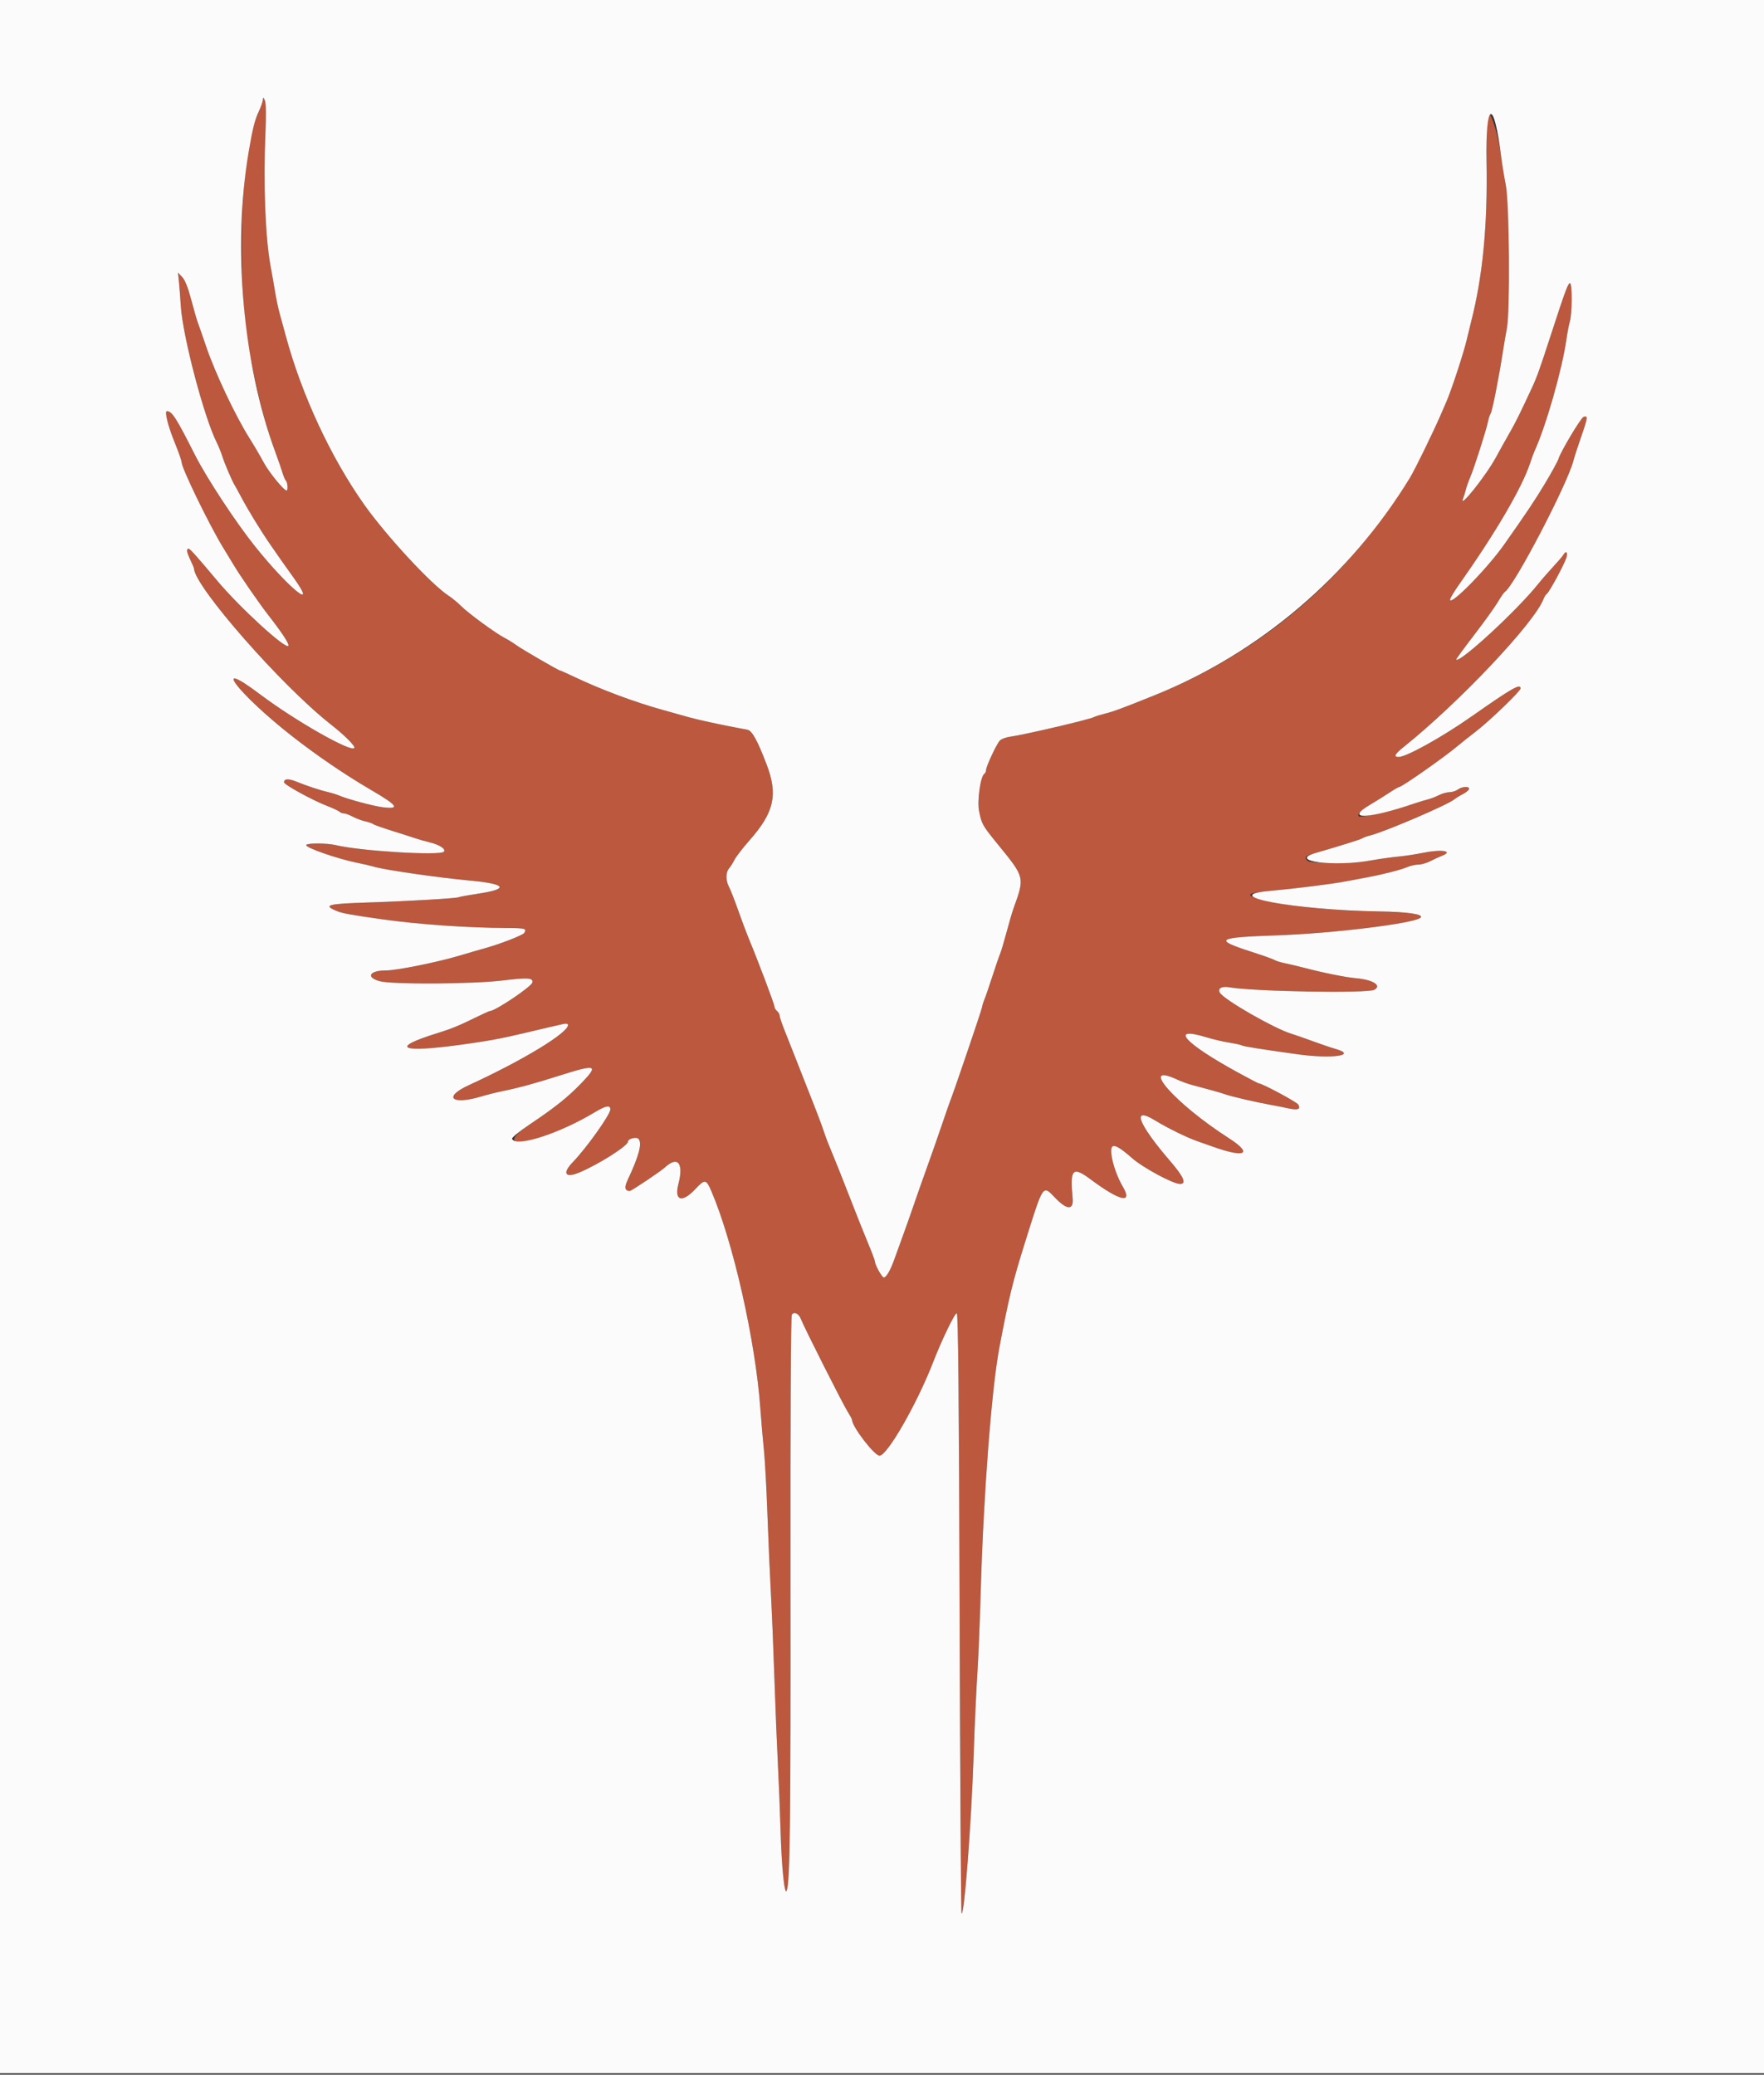 <svg id="svg" version="1.1" width="400" height="470.33" viewBox="0 0 400 470.33" xmlns="http://www.w3.org/2000/svg" xmlns:xlink="http://www.w3.org/1999/xlink" ><rect x="0" y="0" width="400" height="470.33" fill="#333333" stroke="none"/><g id="svgg"><path id="path0" d="M59.625 22.560 C 59.611 22.978,59.168 24.238,58.640 25.360 C 54.382 34.409,53.430 64.301,56.854 81.400 C 58.734 90.786,60.285 96.656,62.402 102.400 C 63.091 104.270,63.840 106.430,64.065 107.200 C 64.290 107.970,64.638 108.771,64.837 108.980 C 65.222 109.383,65.346 111.200,64.989 111.200 C 64.359 111.200,60.971 107.043,59.772 104.800 C 59.008 103.370,57.584 100.940,56.608 99.400 C 53.395 94.328,48.739 84.470,46.692 78.400 C 45.912 76.090,45.097 73.750,44.880 73.200 C 44.662 72.650,43.986 70.310,43.376 68.000 C 42.638 65.204,41.949 63.466,41.313 62.800 L 40.358 61.800 40.566 63.800 C 40.681 64.900,40.877 67.420,41.002 69.400 C 41.433 76.215,46.274 94.603,49.136 100.297 C 49.552 101.124,50.119 102.520,50.396 103.400 C 50.934 105.103,52.602 109.002,53.221 110.000 C 53.425 110.330,54.067 111.500,54.647 112.600 C 56.234 115.609,59.074 120.244,61.360 123.553 C 63.542 126.711,63.520 126.679,66.700 131.139 C 72.220 138.880,65.407 133.303,57.874 123.915 C 53.459 118.411,46.821 108.308,44.174 103.063 C 40.002 94.794,38.999 93.227,37.865 93.206 C 37.246 93.195,38.082 96.569,39.647 100.400 C 40.501 102.490,41.200 104.493,41.200 104.850 C 41.200 106.134,47.505 119.099,50.513 124.000 C 51.391 125.430,52.482 127.230,52.938 128.000 C 54.347 130.379,58.830 136.876,60.804 139.400 C 63.915 143.378,65.641 146.010,65.398 146.403 C 64.832 147.318,54.396 137.768,49.221 131.600 C 44.360 125.806,43.096 124.400,42.749 124.400 C 42.208 124.400,42.355 125.252,43.200 127.000 C 43.625 127.880,43.979 128.732,43.986 128.893 C 44.179 133.047,63.889 155.496,75.000 164.216 C 78.076 166.630,80.516 169.055,80.350 169.532 C 79.919 170.771,66.985 163.436,59.000 157.423 C 47.438 148.718,53.968 157.286,66.194 166.862 C 71.815 171.266,78.149 175.583,83.999 179.000 C 90.203 182.624,90.816 183.486,86.852 183.010 C 84.684 182.750,78.871 181.189,76.800 180.312 C 76.250 180.079,75.170 179.745,74.400 179.571 C 72.661 179.177,69.563 178.154,67.227 177.203 C 65.424 176.468,64.394 176.519,64.407 177.343 C 64.416 177.892,70.840 181.415,74.199 182.712 C 75.518 183.221,76.769 183.809,76.979 184.019 C 77.188 184.228,77.642 184.400,77.986 184.400 C 78.330 184.400,79.239 184.736,80.006 185.147 C 80.773 185.557,82.030 186.028,82.800 186.193 C 83.570 186.358,84.381 186.637,84.602 186.814 C 84.823 186.990,86.803 187.695,89.002 188.380 C 91.201 189.065,93.540 189.815,94.200 190.045 C 94.860 190.276,96.364 190.701,97.543 190.990 C 99.723 191.524,101.206 192.530,100.640 193.090 C 99.697 194.025,81.784 192.934,76.200 191.601 C 74.183 191.120,69.718 191.086,69.431 191.549 C 69.080 192.118,76.687 194.761,81.200 195.638 C 82.410 195.873,83.993 196.245,84.717 196.465 C 87.133 197.197,99.336 198.960,106.715 199.642 C 114.802 200.389,115.475 201.537,108.443 202.593 C 106.163 202.936,104.161 203.300,103.995 203.403 C 103.585 203.657,92.196 204.317,83.400 204.597 C 74.278 204.887,73.134 205.193,76.300 206.496 C 77.663 207.056,79.123 207.326,86.600 208.395 C 94.580 209.536,106.058 210.342,114.900 210.381 C 119.133 210.400,119.503 210.504,118.869 211.502 C 118.539 212.022,113.293 214.052,109.800 215.011 C 108.700 215.313,106.270 216.020,104.400 216.582 C 99.318 218.111,89.989 220.000,87.524 220.000 C 83.768 220.000,82.873 221.551,86.117 222.439 C 88.884 223.196,107.139 223.095,113.871 222.285 C 119.730 221.580,120.925 221.657,120.719 222.726 C 120.538 223.664,112.301 229.200,111.086 229.200 C 110.943 229.200,109.335 229.933,107.513 230.828 C 104.049 232.530,102.206 233.280,99.200 234.208 C 88.340 237.560,90.645 238.733,104.400 236.854 C 110.590 236.008,113.715 235.434,119.000 234.171 C 122.204 233.405,126.092 232.499,127.700 232.143 C 128.413 231.986,128.800 232.065,128.800 232.369 C 128.800 234.167,118.515 240.403,106.302 246.010 C 100.321 248.756,102.443 250.594,109.227 248.543 C 110.422 248.182,112.480 247.665,113.800 247.393 C 117.750 246.581,121.094 245.670,127.035 243.786 C 135.194 241.200,135.803 241.406,131.927 245.448 C 128.842 248.667,125.933 251.000,120.281 254.790 C 110.086 261.627,122.997 259.293,134.852 252.156 C 137.364 250.644,138.400 250.454,138.400 251.505 C 138.400 252.651,133.017 260.220,129.944 263.396 C 127.387 266.039,128.134 267.183,131.486 265.755 C 135.903 263.875,142.400 259.737,142.400 258.805 C 142.400 258.124,144.338 257.643,144.807 258.209 C 145.645 259.218,144.889 262.040,142.306 267.542 C 141.527 269.200,141.680 269.960,142.800 269.994 C 143.163 270.005,149.779 265.574,150.800 264.636 C 153.698 261.974,155.062 263.673,153.833 268.412 C 152.842 272.231,154.653 272.778,157.667 269.568 C 159.818 267.276,160.130 267.309,161.266 269.944 C 166.245 281.492,171.332 304.042,172.422 319.400 C 172.625 322.260,172.981 326.400,173.215 328.600 C 173.448 330.800,173.810 337.370,174.018 343.200 C 174.226 349.030,174.580 357.130,174.805 361.200 C 175.029 365.270,175.388 373.910,175.602 380.400 C 175.817 386.890,176.166 395.530,176.378 399.600 C 176.590 403.670,176.869 410.600,176.998 415.000 C 177.248 423.504,177.915 429.934,178.406 428.580 C 179.147 426.539,179.309 412.988,179.247 358.000 C 179.206 322.191,179.327 298.378,179.550 298.042 C 180.062 297.267,181.134 297.774,181.605 299.013 C 182.280 300.789,191.059 318.192,192.157 319.931 C 192.730 320.840,193.200 321.708,193.200 321.858 C 193.200 323.399,198.260 330.000,199.441 330.000 C 201.192 330.000,207.953 318.207,211.596 308.800 C 213.534 303.795,216.540 297.580,216.955 297.718 C 217.278 297.826,217.455 316.412,217.600 365.700 C 217.710 403.008,217.908 433.642,218.041 433.774 C 218.659 434.392,220.254 413.511,220.788 397.800 C 221.020 390.980,221.392 382.784,221.614 379.586 C 221.835 376.388,222.184 367.928,222.389 360.786 C 223.022 338.676,224.858 314.717,226.632 305.400 C 228.832 293.849,229.630 290.586,232.447 281.600 C 236.630 268.263,236.416 268.580,239.245 271.530 C 241.972 274.374,243.496 274.401,243.227 271.600 C 242.587 264.967,243.217 264.319,247.327 267.380 C 253.948 272.312,256.937 272.990,254.614 269.033 C 252.634 265.660,251.318 260.449,252.300 259.871 C 252.870 259.535,254.209 260.346,256.655 262.507 C 259.138 264.702,265.995 268.400,267.582 268.400 C 269.129 268.400,268.443 266.817,265.322 263.185 C 258.003 254.670,256.527 250.690,261.916 253.999 C 264.738 255.732,269.123 257.880,271.600 258.743 C 272.810 259.164,274.340 259.703,275.000 259.939 C 282.408 262.594,284.233 261.602,278.595 257.985 C 266.426 250.178,258.010 240.597,266.974 244.754 C 267.868 245.169,269.320 245.700,270.200 245.933 C 274.999 247.205,276.716 247.689,277.800 248.074 C 279.204 248.573,284.845 249.885,288.000 250.446 C 289.210 250.661,291.048 251.024,292.085 251.252 C 294.284 251.735,294.981 251.486,294.410 250.419 C 294.101 249.841,286.189 245.600,285.419 245.600 C 285.315 245.600,283.237 244.512,280.801 243.183 C 268.492 236.465,264.964 232.512,273.658 235.180 C 275.056 235.609,277.326 236.139,278.703 236.358 C 280.080 236.577,281.374 236.860,281.579 236.987 C 281.951 237.217,285.719 237.817,294.279 239.011 C 302.062 240.097,307.960 239.243,302.800 237.777 C 301.810 237.496,299.470 236.703,297.600 236.014 C 295.730 235.326,293.570 234.572,292.800 234.340 C 288.983 233.189,277.639 226.685,276.633 225.072 C 276.031 224.106,277.015 223.516,278.729 223.815 C 284.285 224.785,310.045 225.232,311.626 224.386 C 313.421 223.425,311.350 222.108,307.510 221.767 C 305.077 221.551,300.111 220.551,295.600 219.369 C 294.390 219.052,292.507 218.605,291.416 218.376 C 290.325 218.147,289.245 217.816,289.016 217.641 C 288.787 217.467,286.530 216.658,284.000 215.844 C 275.039 212.962,275.696 212.517,289.611 212.041 C 302.324 211.607,320.840 209.320,322.135 208.025 C 322.897 207.263,319.262 206.722,312.682 206.619 C 303.307 206.472,294.745 205.726,289.010 204.557 C 282.093 203.147,281.768 202.527,287.668 201.993 C 293.722 201.446,301.977 200.413,305.200 199.801 C 306.850 199.487,309.100 199.063,310.200 198.859 C 313.602 198.226,317.738 197.163,319.114 196.568 C 319.836 196.256,320.970 196.000,321.634 196.000 C 322.298 196.000,323.507 195.655,324.321 195.233 C 325.134 194.811,326.305 194.271,326.923 194.031 C 329.807 192.914,326.858 192.467,322.526 193.365 C 321.027 193.676,318.540 194.050,317.000 194.196 C 315.460 194.342,312.785 194.718,311.056 195.031 C 307.122 195.743,297.164 195.804,296.480 195.120 C 295.667 194.307,295.920 194.064,298.300 193.376 C 304.228 191.662,308.636 190.274,309.000 190.005 C 309.220 189.843,309.940 189.581,310.600 189.424 C 313.836 188.651,328.263 182.475,329.786 181.212 C 330.129 180.927,330.982 180.403,331.681 180.047 C 332.380 179.691,333.023 179.175,333.110 178.900 C 333.330 178.199,331.536 178.261,330.576 178.987 C 330.149 179.310,329.296 179.580,328.680 179.587 C 328.064 179.594,326.984 179.899,326.280 180.263 C 325.576 180.628,324.460 181.059,323.800 181.221 C 323.140 181.383,321.790 181.790,320.800 182.126 C 315.802 183.820,308.555 185.489,308.114 185.047 C 307.689 184.623,308.711 183.586,310.714 182.410 C 311.971 181.671,313.902 180.467,315.003 179.734 C 316.105 179.000,317.142 178.400,317.307 178.400 C 317.901 178.400,327.628 171.573,330.527 169.121 C 331.367 168.410,333.167 166.980,334.527 165.942 C 337.665 163.547,344.800 156.690,344.800 156.069 C 344.800 154.873,342.879 155.971,333.672 162.427 C 326.992 167.111,318.912 171.600,317.160 171.600 C 315.944 171.600,316.265 170.961,318.300 169.334 C 330.779 159.357,347.944 141.209,349.989 135.829 C 350.188 135.306,350.529 134.768,350.746 134.633 C 351.292 134.296,354.796 127.810,355.208 126.373 C 355.555 125.162,355.095 124.753,354.520 125.761 C 354.344 126.070,353.304 127.285,352.208 128.461 C 351.112 129.638,349.556 131.426,348.749 132.436 C 343.973 138.415,330.997 150.373,330.202 149.528 C 330.136 149.457,331.951 146.970,334.235 144.000 C 336.519 141.030,338.948 137.655,339.632 136.500 C 340.316 135.345,341.036 134.301,341.231 134.181 C 343.355 132.868,355.445 109.738,356.794 104.407 C 356.989 103.633,357.801 101.135,358.597 98.855 C 360.049 94.695,360.112 94.118,359.074 94.516 C 358.453 94.755,353.871 102.423,353.407 104.000 C 353.245 104.550,351.866 107.070,350.343 109.600 C 347.960 113.556,346.357 115.952,341.079 123.448 C 337.243 128.894,328.779 137.508,328.811 135.934 C 328.816 135.640,329.711 134.140,330.799 132.600 C 339.141 120.794,345.132 110.562,346.961 105.000 C 347.322 103.900,347.784 102.640,347.988 102.200 C 350.529 96.696,354.245 83.693,355.188 77.000 C 355.406 75.460,355.767 73.571,355.992 72.803 C 356.492 71.090,356.534 64.530,356.047 64.229 C 355.644 63.980,354.998 65.706,351.728 75.757 C 349.130 83.744,348.510 85.481,347.432 87.800 C 344.582 93.933,343.695 95.719,342.271 98.200 C 341.387 99.740,340.032 102.170,339.260 103.600 C 336.954 107.873,330.612 115.799,331.789 112.936 C 331.956 112.531,332.226 111.660,332.390 111.000 C 332.553 110.340,332.998 109.080,333.379 108.200 C 334.240 106.209,337.030 97.489,337.410 95.600 C 337.565 94.830,337.828 94.020,337.995 93.800 C 338.362 93.315,339.868 85.725,340.813 79.600 C 341.067 77.950,341.468 75.610,341.703 74.400 C 342.446 70.572,342.256 46.053,341.451 41.964 C 341.080 40.073,340.610 37.193,340.407 35.564 C 339.856 31.130,338.311 25.832,337.526 25.681 C 336.932 25.567,336.893 26.548,337.080 36.678 C 337.346 51.062,336.219 62.719,333.570 73.000 C 333.343 73.880,332.906 75.680,332.599 77.000 C 331.905 79.979,329.172 88.317,328.010 91.000 C 327.533 92.100,326.909 93.540,326.623 94.200 C 313.892 123.572,291.186 145.786,261.800 157.618 C 254.435 160.583,252.496 161.302,250.532 161.794 C 249.395 162.079,248.288 162.422,248.071 162.556 C 247.248 163.065,232.173 166.599,229.146 166.994 C 228.126 167.127,227.021 167.542,226.690 167.918 C 225.921 168.790,223.600 173.778,223.600 174.560 C 223.600 174.886,223.438 175.253,223.240 175.375 C 222.338 175.933,221.533 181.548,222.017 183.902 C 222.630 186.884,222.769 187.127,226.359 191.530 C 232.408 198.950,232.384 198.848,229.800 206.000 C 229.522 206.770,228.813 209.200,228.225 211.400 C 227.637 213.600,226.993 215.760,226.794 216.200 C 226.594 216.640,225.789 218.980,225.005 221.400 C 224.221 223.820,223.418 226.160,223.220 226.600 C 223.022 227.040,222.774 227.850,222.669 228.400 C 222.505 229.258,216.160 247.906,215.456 249.600 C 215.319 249.930,214.505 252.270,213.647 254.800 C 212.790 257.330,211.246 261.740,210.217 264.600 C 209.187 267.460,207.824 271.330,207.187 273.200 C 206.549 275.070,205.501 278.040,204.858 279.800 C 204.214 281.560,203.305 284.070,202.838 285.379 C 201.897 288.015,200.981 289.600,200.399 289.600 C 199.992 289.600,198.400 286.730,198.400 285.996 C 198.400 285.756,197.705 283.903,196.856 281.880 C 196.006 279.856,194.091 275.050,192.600 271.200 C 191.109 267.350,189.353 262.940,188.697 261.400 C 188.041 259.860,187.270 257.880,186.985 257.000 C 186.376 255.126,185.123 251.833,182.800 246.000 C 181.880 243.690,180.713 240.720,180.207 239.400 C 179.700 238.080,178.727 235.620,178.043 233.933 C 177.359 232.247,176.800 230.604,176.800 230.282 C 176.800 229.961,176.530 229.474,176.200 229.200 C 175.870 228.926,175.600 228.456,175.600 228.155 C 175.600 227.642,171.840 217.686,169.801 212.800 C 169.296 211.590,168.216 208.710,167.400 206.400 C 166.585 204.090,165.640 201.677,165.300 201.038 C 164.542 199.613,164.553 197.743,165.326 196.860 C 165.644 196.497,166.199 195.617,166.559 194.905 C 166.920 194.193,168.472 192.186,170.007 190.447 C 175.566 184.149,176.455 180.158,173.832 173.285 C 171.768 167.876,170.535 165.642,169.497 165.433 C 169.004 165.334,168.060 165.156,167.400 165.038 C 164.099 164.446,157.974 163.111,156.200 162.597 C 155.100 162.279,152.490 161.547,150.400 160.970 C 144.029 159.214,136.487 156.409,130.493 153.568 C 128.674 152.705,127.099 152.000,126.992 152.000 C 126.652 152.000,118.247 147.125,117.000 146.205 C 116.340 145.717,115.174 144.996,114.410 144.602 C 112.374 143.554,106.226 139.052,104.578 137.404 C 103.795 136.622,102.490 135.547,101.677 135.016 C 97.774 132.463,87.607 121.483,82.591 114.401 C 75.034 103.732,68.410 89.494,64.818 76.200 C 64.342 74.440,63.702 72.100,63.396 71.000 C 63.090 69.900,62.635 67.740,62.384 66.200 C 62.133 64.660,61.664 61.984,61.342 60.252 C 60.172 53.967,59.686 41.474,60.180 30.400 C 60.372 26.107,60.331 23.451,60.063 22.800 C 59.733 22.000,59.646 21.952,59.625 22.560 " stroke="none" fill="#bc583d" fill-rule="evenodd"></path><path id="path1" d="M0.000 235.000 L 0.000 470.000 200.000 470.000 L 400.000 470.000 400.000 235.000 L 400.000 0.000 200.000 0.000 L 0.000 0.000 0.000 235.000 M60.180 30.400 C 59.686 41.474,60.172 53.967,61.342 60.252 C 61.664 61.984,62.133 64.660,62.384 66.200 C 62.635 67.740,63.090 69.900,63.396 71.000 C 63.702 72.100,64.342 74.440,64.818 76.200 C 68.410 89.494,75.034 103.732,82.591 114.401 C 87.607 121.483,97.774 132.463,101.677 135.016 C 102.490 135.547,103.795 136.622,104.578 137.404 C 106.226 139.052,112.374 143.554,114.410 144.602 C 115.174 144.996,116.340 145.717,117.000 146.205 C 118.247 147.125,126.652 152.000,126.992 152.000 C 127.099 152.000,128.674 152.705,130.493 153.568 C 136.487 156.409,144.029 159.214,150.400 160.970 C 152.490 161.547,155.100 162.279,156.200 162.597 C 157.974 163.111,164.099 164.446,167.400 165.038 C 168.060 165.156,169.004 165.334,169.497 165.433 C 170.535 165.642,171.768 167.876,173.832 173.285 C 176.455 180.158,175.566 184.149,170.007 190.447 C 168.472 192.186,166.920 194.193,166.559 194.905 C 166.199 195.617,165.644 196.497,165.326 196.860 C 164.553 197.743,164.542 199.613,165.300 201.038 C 165.640 201.677,166.585 204.090,167.400 206.400 C 168.216 208.710,169.296 211.590,169.801 212.800 C 171.840 217.686,175.600 227.642,175.600 228.155 C 175.600 228.456,175.870 228.926,176.200 229.200 C 176.530 229.474,176.800 229.961,176.800 230.282 C 176.800 230.604,177.359 232.247,178.043 233.933 C 178.727 235.620,179.700 238.080,180.207 239.400 C 180.713 240.720,181.880 243.690,182.800 246.000 C 185.123 251.833,186.376 255.126,186.985 257.000 C 187.270 257.880,188.041 259.860,188.697 261.400 C 189.353 262.940,191.109 267.350,192.600 271.200 C 194.091 275.050,196.006 279.856,196.856 281.880 C 197.705 283.903,198.400 285.756,198.400 285.996 C 198.400 286.730,199.992 289.600,200.399 289.600 C 200.981 289.600,201.897 288.015,202.838 285.379 C 203.305 284.070,204.214 281.560,204.858 279.800 C 205.501 278.040,206.549 275.070,207.187 273.200 C 207.824 271.330,209.187 267.460,210.217 264.600 C 211.246 261.740,212.790 257.330,213.647 254.800 C 214.505 252.270,215.319 249.930,215.456 249.600 C 216.160 247.906,222.505 229.258,222.669 228.400 C 222.774 227.850,223.022 227.040,223.220 226.600 C 223.418 226.160,224.221 223.820,225.005 221.400 C 225.789 218.980,226.594 216.640,226.794 216.200 C 226.993 215.760,227.637 213.600,228.225 211.400 C 228.813 209.200,229.522 206.770,229.800 206.000 C 232.384 198.848,232.408 198.950,226.359 191.530 C 222.769 187.127,222.630 186.884,222.017 183.902 C 221.533 181.548,222.338 175.933,223.240 175.375 C 223.438 175.253,223.600 174.886,223.600 174.560 C 223.600 173.778,225.921 168.790,226.690 167.918 C 227.021 167.542,228.126 167.127,229.146 166.994 C 232.173 166.599,247.248 163.065,248.071 162.556 C 248.288 162.422,249.395 162.079,250.532 161.794 C 252.496 161.302,254.435 160.583,261.800 157.618 C 285.592 148.039,306.011 130.667,319.651 108.399 C 320.799 106.525,324.910 98.153,326.623 94.200 C 326.909 93.540,327.533 92.100,328.010 91.000 C 329.172 88.317,331.905 79.979,332.599 77.000 C 332.906 75.680,333.343 73.880,333.570 73.000 C 336.219 62.719,337.346 51.062,337.080 36.678 C 336.823 22.764,338.736 22.123,340.407 35.564 C 340.610 37.193,341.080 40.073,341.451 41.964 C 342.256 46.053,342.446 70.572,341.703 74.400 C 341.468 75.610,341.067 77.950,340.813 79.600 C 339.868 85.725,338.362 93.315,337.995 93.800 C 337.828 94.020,337.565 94.830,337.410 95.600 C 337.030 97.489,334.240 106.209,333.379 108.200 C 332.998 109.080,332.553 110.340,332.390 111.000 C 332.226 111.660,331.956 112.531,331.789 112.936 C 330.612 115.799,336.954 107.873,339.260 103.600 C 340.032 102.170,341.387 99.740,342.271 98.200 C 343.695 95.719,344.582 93.933,347.432 87.800 C 348.510 85.481,349.130 83.744,351.728 75.757 C 354.998 65.706,355.644 63.980,356.047 64.229 C 356.534 64.530,356.492 71.090,355.992 72.803 C 355.767 73.571,355.406 75.460,355.188 77.000 C 354.245 83.693,350.529 96.696,347.988 102.200 C 347.784 102.640,347.322 103.900,346.961 105.000 C 345.132 110.562,339.141 120.794,330.799 132.600 C 329.711 134.140,328.816 135.640,328.811 135.934 C 328.779 137.508,337.243 128.894,341.079 123.448 C 346.357 115.952,347.960 113.556,350.343 109.600 C 351.866 107.070,353.245 104.550,353.407 104.000 C 353.871 102.423,358.453 94.755,359.074 94.516 C 360.112 94.118,360.049 94.695,358.597 98.855 C 357.801 101.135,356.989 103.633,356.794 104.407 C 355.445 109.738,343.355 132.868,341.231 134.181 C 341.036 134.301,340.316 135.345,339.632 136.500 C 338.948 137.655,336.519 141.030,334.235 144.000 C 331.951 146.970,330.136 149.457,330.202 149.528 C 330.997 150.373,343.973 138.415,348.749 132.436 C 349.556 131.426,351.112 129.638,352.208 128.461 C 353.304 127.285,354.344 126.070,354.520 125.761 C 355.095 124.753,355.555 125.162,355.208 126.373 C 354.796 127.810,351.292 134.296,350.746 134.633 C 350.529 134.768,350.188 135.306,349.989 135.829 C 347.944 141.209,330.779 159.357,318.300 169.334 C 316.265 170.961,315.944 171.600,317.160 171.600 C 318.912 171.600,326.992 167.111,333.672 162.427 C 342.879 155.971,344.800 154.873,344.800 156.069 C 344.800 156.690,337.665 163.547,334.527 165.942 C 333.167 166.980,331.367 168.410,330.527 169.121 C 327.628 171.573,317.901 178.400,317.307 178.400 C 317.142 178.400,316.105 179.000,315.003 179.734 C 313.902 180.467,311.971 181.671,310.714 182.410 C 304.766 185.903,310.100 185.753,320.800 182.126 C 321.790 181.790,323.140 181.383,323.800 181.221 C 324.460 181.059,325.576 180.628,326.280 180.263 C 326.984 179.899,328.064 179.594,328.680 179.587 C 329.296 179.580,330.149 179.310,330.576 178.987 C 331.536 178.261,333.330 178.199,333.110 178.900 C 333.023 179.175,332.380 179.691,331.681 180.047 C 330.982 180.403,330.129 180.927,329.786 181.212 C 328.263 182.475,313.836 188.651,310.600 189.424 C 309.940 189.581,309.220 189.843,309.000 190.005 C 308.636 190.274,304.228 191.662,298.300 193.376 C 291.929 195.218,302.470 196.585,311.056 195.031 C 312.785 194.718,315.460 194.342,317.000 194.196 C 318.540 194.050,321.027 193.676,322.526 193.365 C 326.858 192.467,329.807 192.914,326.923 194.031 C 326.305 194.271,325.134 194.811,324.321 195.233 C 323.507 195.655,322.298 196.000,321.634 196.000 C 320.970 196.000,319.836 196.256,319.114 196.568 C 317.738 197.163,313.602 198.226,310.200 198.859 C 309.100 199.063,306.850 199.487,305.200 199.801 C 301.977 200.413,293.722 201.446,287.668 201.993 C 276.011 203.048,293.716 206.322,312.682 206.619 C 319.262 206.722,322.897 207.263,322.135 208.025 C 320.840 209.320,302.324 211.607,289.611 212.041 C 275.696 212.517,275.039 212.962,284.000 215.844 C 286.530 216.658,288.787 217.467,289.016 217.641 C 289.245 217.816,290.325 218.147,291.416 218.376 C 292.507 218.605,294.390 219.052,295.600 219.369 C 300.111 220.551,305.077 221.551,307.510 221.767 C 311.350 222.108,313.421 223.425,311.626 224.386 C 310.045 225.232,284.285 224.785,278.729 223.815 C 277.015 223.516,276.031 224.106,276.633 225.072 C 277.639 226.685,288.983 233.189,292.800 234.340 C 293.570 234.572,295.730 235.326,297.600 236.014 C 299.470 236.703,301.810 237.496,302.800 237.777 C 307.960 239.243,302.062 240.097,294.279 239.011 C 285.719 237.817,281.951 237.217,281.579 236.987 C 281.374 236.860,280.080 236.577,278.703 236.358 C 277.326 236.139,275.056 235.609,273.658 235.180 C 264.964 232.512,268.492 236.465,280.801 243.183 C 283.237 244.512,285.315 245.600,285.419 245.600 C 286.189 245.600,294.101 249.841,294.410 250.419 C 294.981 251.486,294.284 251.735,292.085 251.252 C 291.048 251.024,289.210 250.661,288.000 250.446 C 284.845 249.885,279.204 248.573,277.800 248.074 C 276.716 247.689,274.999 247.205,270.200 245.933 C 269.320 245.700,267.868 245.169,266.974 244.754 C 258.010 240.597,266.426 250.178,278.595 257.985 C 284.233 261.602,282.408 262.594,275.000 259.939 C 274.340 259.703,272.810 259.164,271.600 258.743 C 269.123 257.880,264.738 255.732,261.916 253.999 C 256.527 250.690,258.003 254.670,265.322 263.185 C 268.443 266.817,269.129 268.400,267.582 268.400 C 265.995 268.400,259.138 264.702,256.655 262.507 C 254.209 260.346,252.870 259.535,252.300 259.871 C 251.318 260.449,252.634 265.660,254.614 269.033 C 256.937 272.990,253.948 272.312,247.327 267.380 C 243.217 264.319,242.587 264.967,243.227 271.600 C 243.496 274.401,241.972 274.374,239.245 271.530 C 236.416 268.580,236.630 268.263,232.447 281.600 C 229.630 290.586,228.832 293.849,226.632 305.400 C 224.858 314.717,223.022 338.676,222.389 360.786 C 222.184 367.928,221.835 376.388,221.614 379.586 C 221.392 382.784,221.020 390.980,220.788 397.800 C 220.254 413.511,218.659 434.392,218.041 433.774 C 217.908 433.642,217.710 403.008,217.600 365.700 C 217.455 316.412,217.278 297.826,216.955 297.718 C 216.540 297.580,213.534 303.795,211.596 308.800 C 207.953 318.207,201.192 330.000,199.441 330.000 C 198.260 330.000,193.200 323.399,193.200 321.858 C 193.200 321.708,192.730 320.840,192.157 319.931 C 191.059 318.192,182.280 300.789,181.605 299.013 C 181.134 297.774,180.062 297.267,179.550 298.042 C 179.327 298.378,179.206 322.191,179.247 358.000 C 179.309 412.988,179.147 426.539,178.406 428.580 C 177.915 429.934,177.248 423.504,176.998 415.000 C 176.869 410.600,176.590 403.670,176.378 399.600 C 176.166 395.530,175.817 386.890,175.602 380.400 C 175.388 373.910,175.029 365.270,174.805 361.200 C 174.580 357.130,174.226 349.030,174.018 343.200 C 173.810 337.370,173.448 330.800,173.215 328.600 C 172.981 326.400,172.625 322.260,172.422 319.400 C 171.332 304.042,166.245 281.492,161.266 269.944 C 160.130 267.309,159.818 267.276,157.667 269.568 C 154.653 272.778,152.842 272.231,153.833 268.412 C 155.062 263.673,153.698 261.974,150.800 264.636 C 149.779 265.574,143.163 270.005,142.800 269.994 C 141.680 269.960,141.527 269.200,142.306 267.542 C 144.889 262.040,145.645 259.218,144.807 258.209 C 144.338 257.643,142.400 258.124,142.400 258.805 C 142.400 259.737,135.903 263.875,131.486 265.755 C 128.134 267.183,127.387 266.039,129.944 263.396 C 133.017 260.220,138.400 252.651,138.400 251.505 C 138.400 250.454,137.364 250.644,134.852 252.156 C 126.722 257.051,116.795 260.222,116.112 258.143 C 116.030 257.892,117.906 256.383,120.281 254.790 C 125.933 251.000,128.842 248.667,131.927 245.448 C 135.803 241.406,135.194 241.200,127.035 243.786 C 121.094 245.670,117.750 246.581,113.800 247.393 C 112.480 247.665,110.422 248.182,109.227 248.543 C 102.443 250.594,100.321 248.756,106.302 246.010 C 118.515 240.403,128.800 234.167,128.800 232.369 C 128.800 232.065,128.413 231.986,127.700 232.143 C 126.092 232.499,122.204 233.405,119.000 234.171 C 113.715 235.434,110.590 236.008,104.400 236.854 C 90.645 238.733,88.340 237.560,99.200 234.208 C 102.206 233.280,104.049 232.530,107.513 230.828 C 109.335 229.933,110.943 229.200,111.086 229.200 C 112.301 229.200,120.538 223.664,120.719 222.726 C 120.925 221.657,119.730 221.580,113.871 222.285 C 107.139 223.095,88.884 223.196,86.117 222.439 C 82.873 221.551,83.768 220.000,87.524 220.000 C 89.989 220.000,99.318 218.111,104.400 216.582 C 106.270 216.020,108.700 215.313,109.800 215.011 C 113.293 214.052,118.539 212.022,118.869 211.502 C 119.503 210.504,119.133 210.400,114.900 210.381 C 106.058 210.342,94.580 209.536,86.600 208.395 C 79.123 207.326,77.663 207.056,76.300 206.496 C 73.134 205.193,74.278 204.887,83.400 204.597 C 92.196 204.317,103.585 203.657,103.995 203.403 C 104.161 203.300,106.163 202.936,108.443 202.593 C 115.475 201.537,114.802 200.389,106.715 199.642 C 99.336 198.960,87.133 197.197,84.717 196.465 C 83.993 196.245,82.410 195.873,81.200 195.638 C 76.687 194.761,69.080 192.118,69.431 191.549 C 69.718 191.086,74.183 191.120,76.200 191.601 C 81.784 192.934,99.697 194.025,100.640 193.090 C 101.206 192.530,99.723 191.524,97.543 190.990 C 96.364 190.701,94.860 190.276,94.200 190.045 C 93.540 189.815,91.201 189.065,89.002 188.380 C 86.803 187.695,84.823 186.990,84.602 186.814 C 84.381 186.637,83.570 186.358,82.800 186.193 C 82.030 186.028,80.773 185.557,80.006 185.147 C 79.239 184.736,78.330 184.400,77.986 184.400 C 77.642 184.400,77.188 184.228,76.979 184.019 C 76.769 183.809,75.518 183.221,74.199 182.712 C 70.840 181.415,64.416 177.892,64.407 177.343 C 64.394 176.519,65.424 176.468,67.227 177.203 C 69.563 178.154,72.661 179.177,74.400 179.571 C 75.170 179.745,76.250 180.079,76.800 180.312 C 78.871 181.189,84.684 182.750,86.852 183.010 C 90.816 183.486,90.203 182.624,83.999 179.000 C 78.149 175.583,71.815 171.266,66.194 166.862 C 53.968 157.286,47.438 148.718,59.000 157.423 C 66.985 163.436,79.919 170.771,80.350 169.532 C 80.516 169.055,78.076 166.630,75.000 164.216 C 63.889 155.496,44.179 133.047,43.986 128.893 C 43.979 128.732,43.625 127.880,43.200 127.000 C 42.355 125.252,42.208 124.400,42.749 124.400 C 43.096 124.400,44.360 125.806,49.221 131.600 C 54.396 137.768,64.832 147.318,65.398 146.403 C 65.641 146.010,63.915 143.378,60.804 139.400 C 58.830 136.876,54.347 130.379,52.938 128.000 C 52.482 127.230,51.391 125.430,50.513 124.000 C 47.505 119.099,41.200 106.134,41.200 104.850 C 41.200 104.493,40.501 102.490,39.647 100.400 C 38.082 96.569,37.246 93.195,37.865 93.206 C 38.999 93.227,40.002 94.794,44.174 103.063 C 46.821 108.308,53.459 118.411,57.874 123.915 C 65.407 133.303,72.220 138.880,66.700 131.139 C 63.520 126.679,63.542 126.711,61.360 123.553 C 59.074 120.244,56.234 115.609,54.647 112.600 C 54.067 111.500,53.425 110.330,53.221 110.000 C 52.602 109.002,50.934 105.103,50.396 103.400 C 50.119 102.520,49.552 101.124,49.136 100.297 C 46.274 94.603,41.433 76.215,41.002 69.400 C 40.877 67.420,40.681 64.900,40.566 63.800 L 40.358 61.800 41.313 62.800 C 41.949 63.466,42.638 65.204,43.376 68.000 C 43.986 70.310,44.662 72.650,44.880 73.200 C 45.097 73.750,45.912 76.090,46.692 78.400 C 48.739 84.470,53.395 94.328,56.608 99.400 C 57.584 100.940,59.008 103.370,59.772 104.800 C 60.971 107.043,64.359 111.200,64.989 111.200 C 65.346 111.200,65.222 109.383,64.837 108.980 C 64.638 108.771,64.290 107.970,64.065 107.200 C 63.840 106.430,63.091 104.270,62.402 102.400 C 55.075 82.520,52.730 56.064,56.378 34.435 C 57.241 29.322,57.764 27.221,58.640 25.360 C 59.168 24.238,59.611 22.978,59.625 22.560 C 59.646 21.952,59.733 22.000,60.063 22.800 C 60.331 23.451,60.372 26.107,60.180 30.400 " stroke="none" fill="#fbfbfb" fill-rule="evenodd"></path></g></svg>